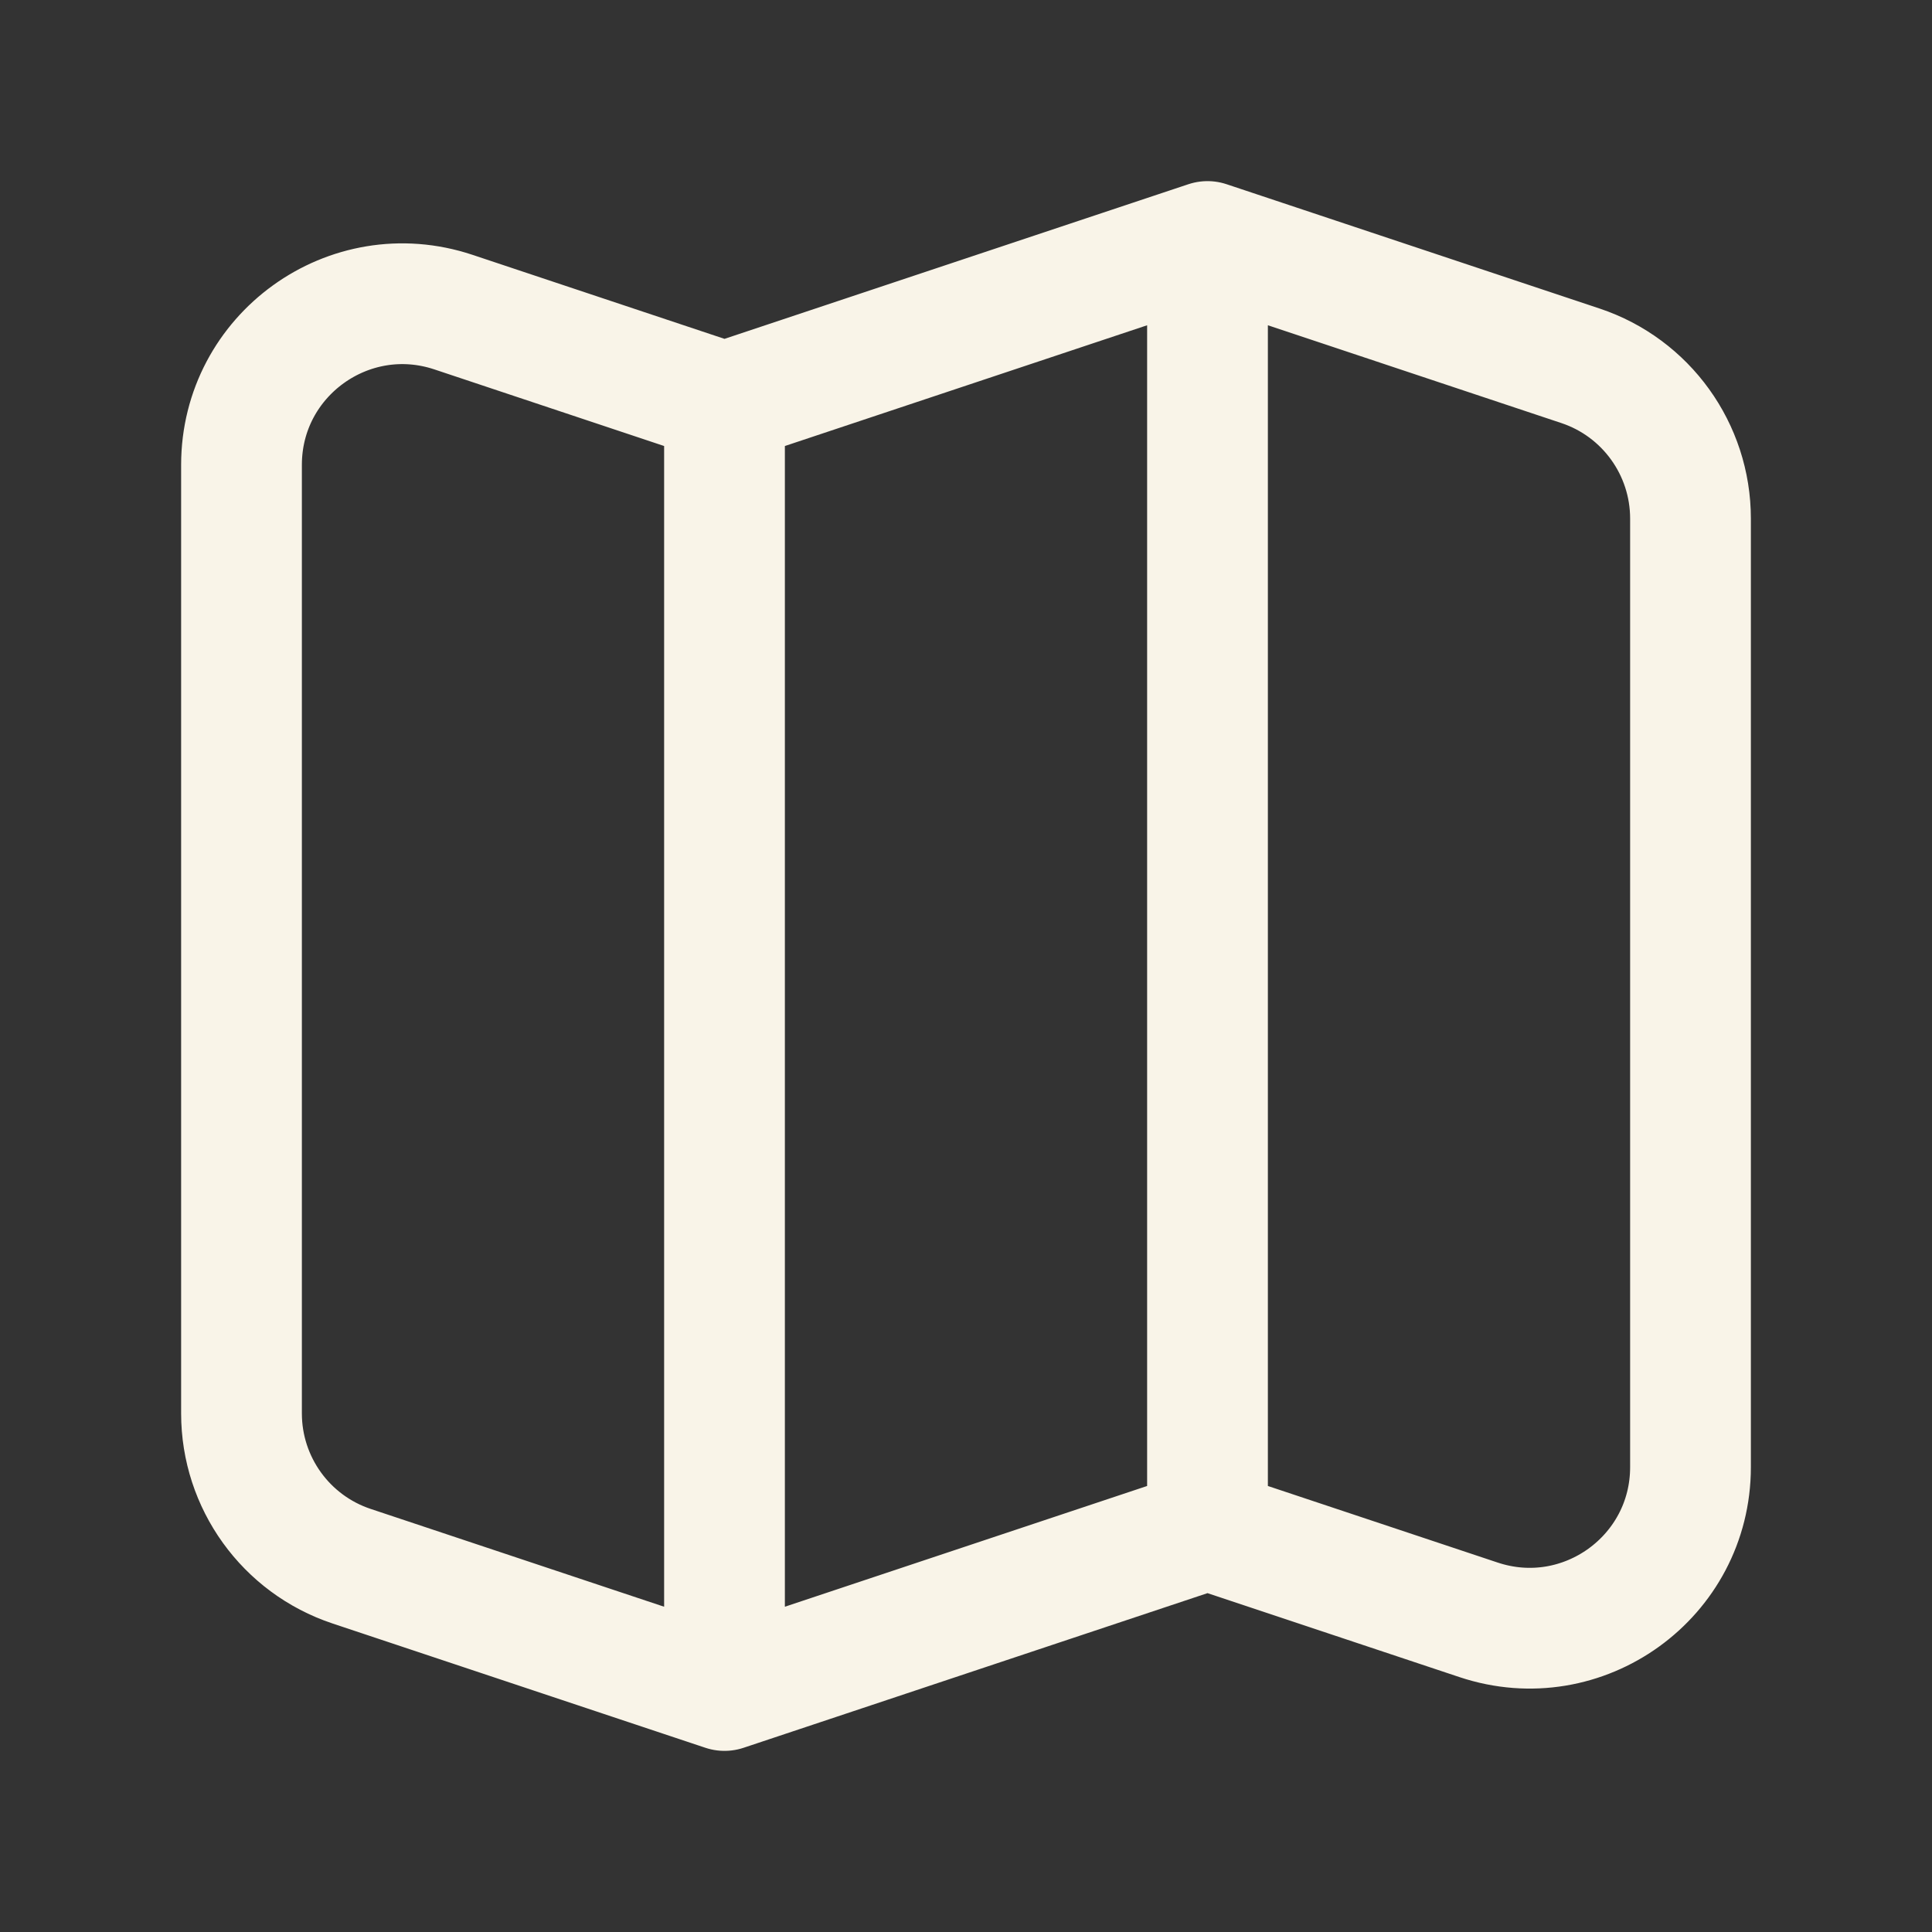 <svg width="24" height="24" viewBox="0 0 24 24" fill="none" xmlns="http://www.w3.org/2000/svg">
<rect x="0" y="0" width="24" height="24" fill="#333333" stroke="none"/>
<path d="M9 5L5.632 3.877C4.337 3.446 3 4.41 3 5.775V17.558C3 18.419 3.551 19.184 4.368 19.456L9 21M9 5L15 3M9 5V21M15 3L19.633 4.544C20.449 4.816 21 5.581 21 6.442V18.225C21 19.59 19.663 20.554 18.367 20.122L15 19M15 3V19M15 19L9 21" stroke="#F9F4E8" stroke-width="1.5" stroke-linecap="round" stroke-linejoin="round"/>
</svg>
